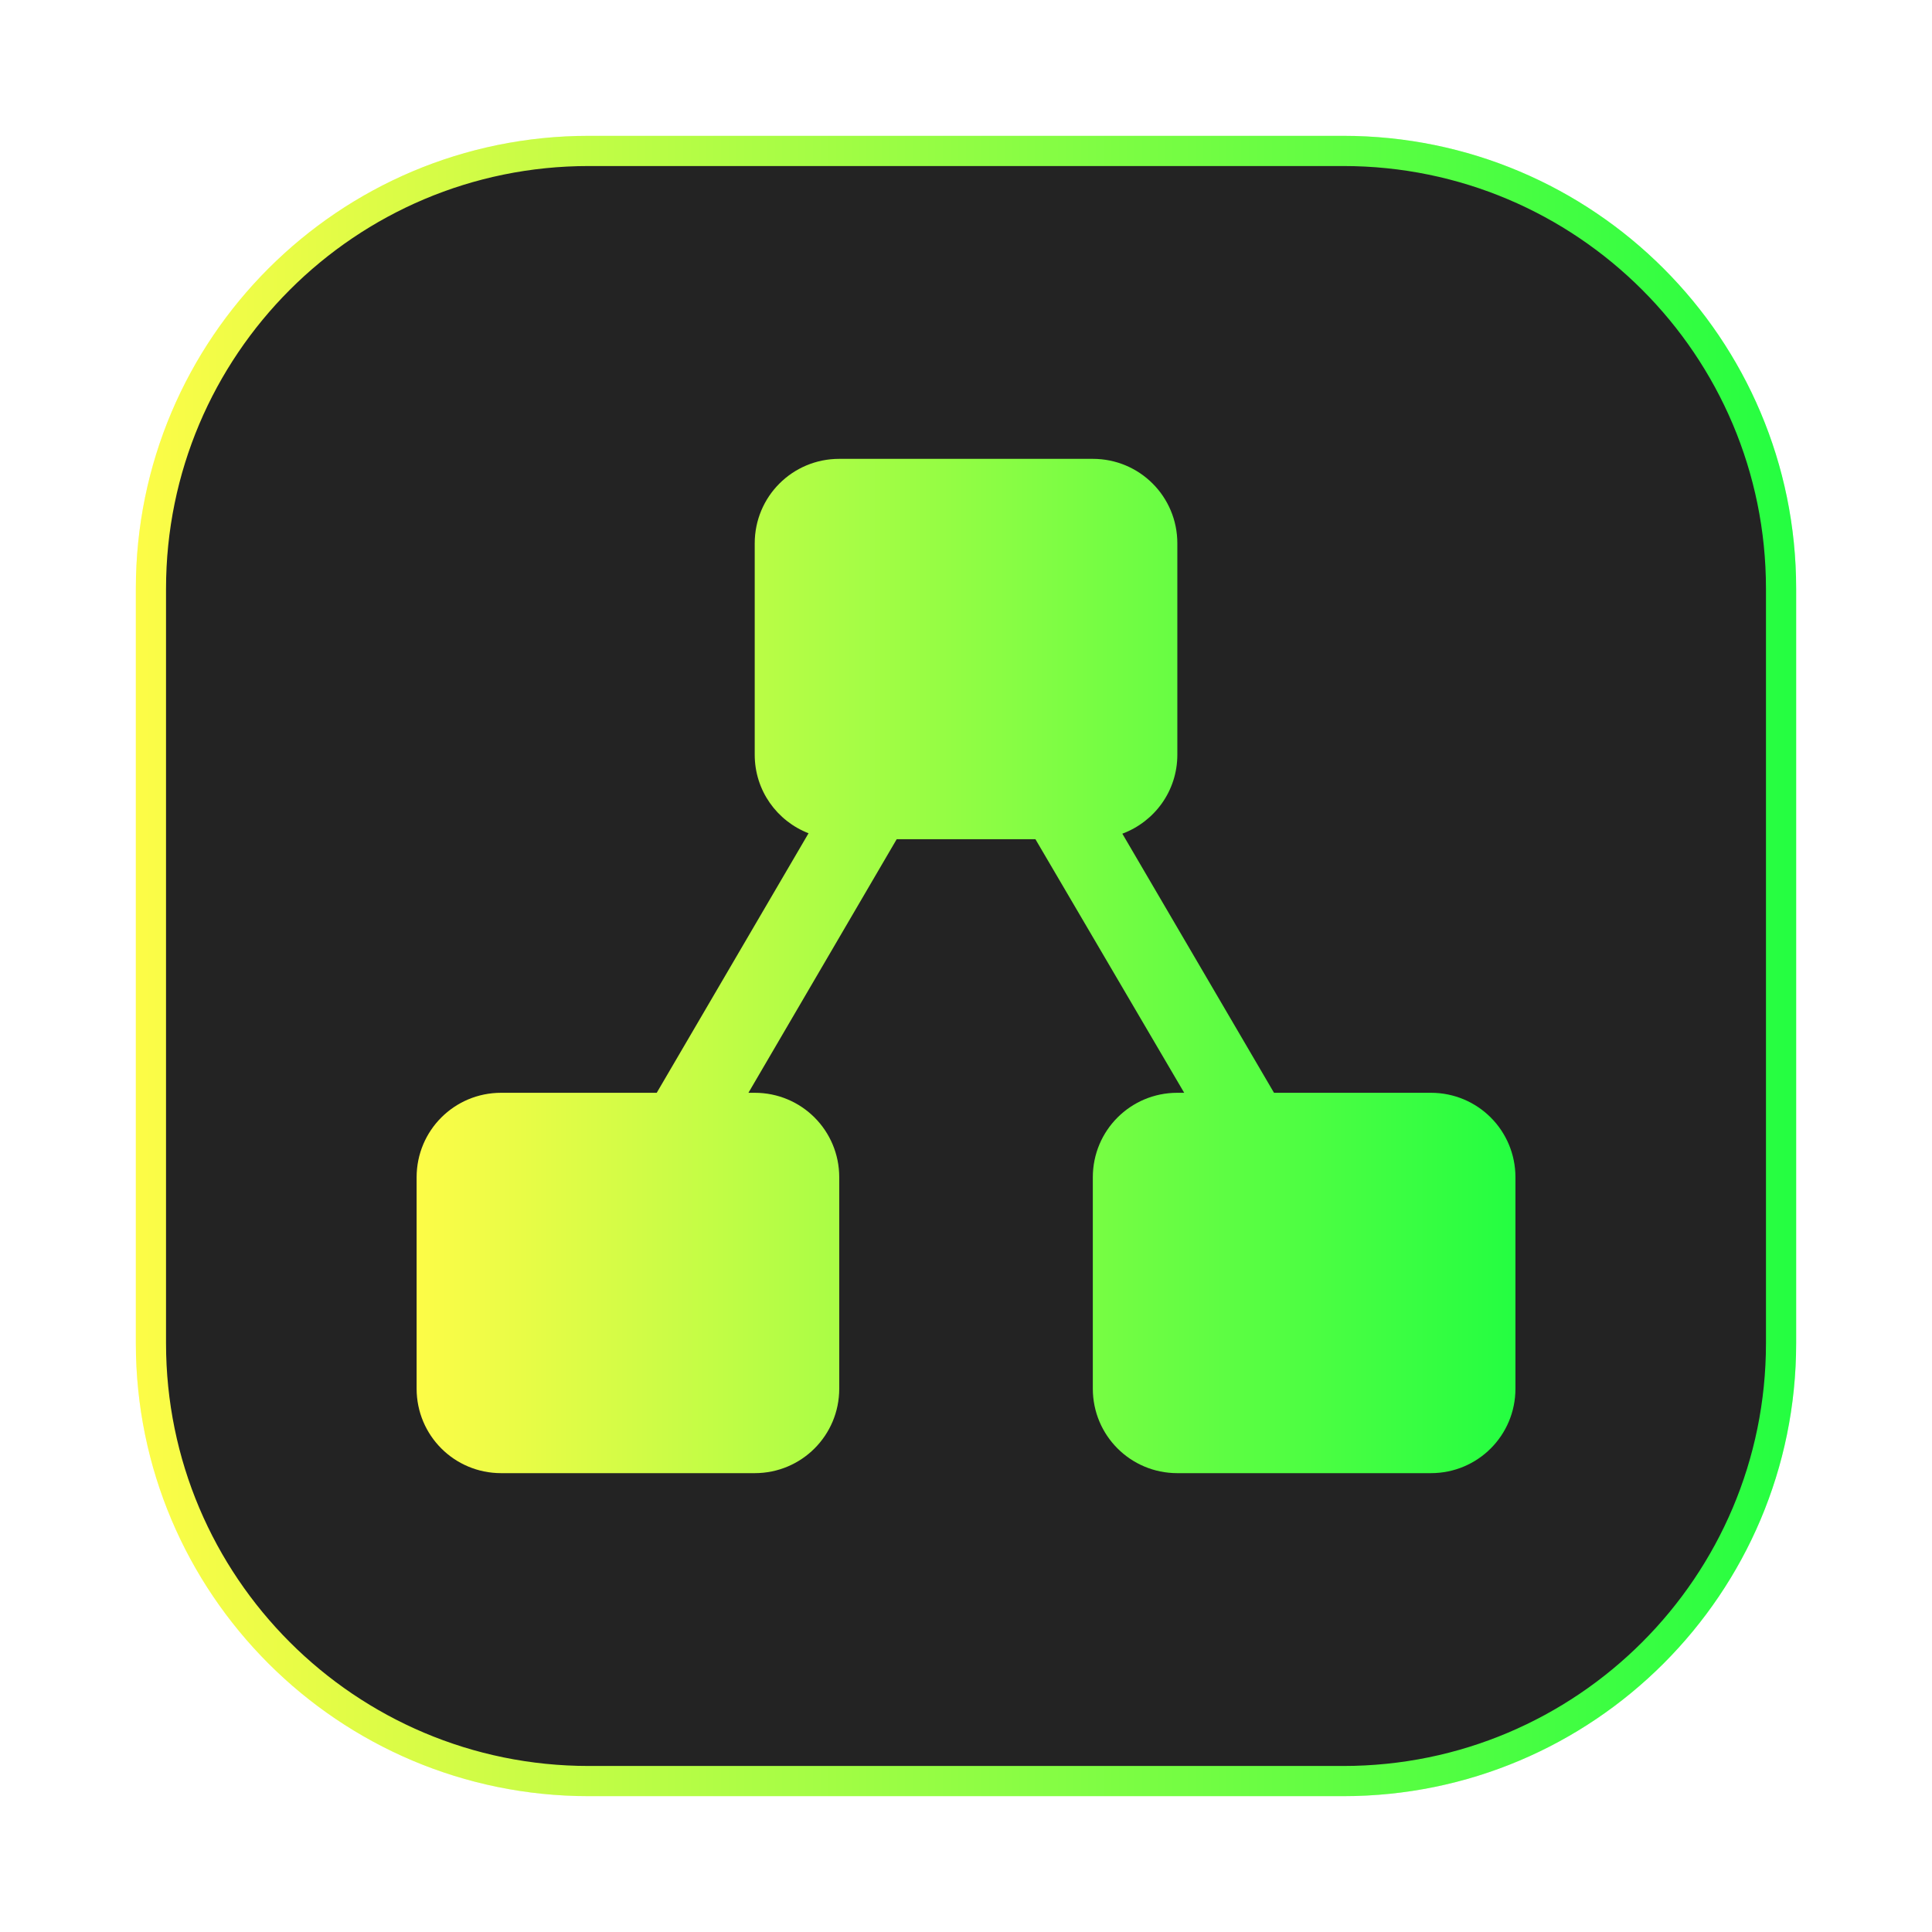 <svg width="64" height="64" viewBox="0 0 64 64" fill="none" xmlns="http://www.w3.org/2000/svg">
<g clip-path="url(#clip0_4_14177)">
<g opacity="0.3" filter="url(#filter0_f_4_14177)">
<path d="M44.5 4.5H19.5C11.216 4.5 4.5 11.216 4.5 19.5V44.5C4.5 52.784 11.216 59.5 19.5 59.5H44.5C52.784 59.5 59.5 52.784 59.5 44.5V19.5C59.5 11.216 52.784 4.5 44.5 4.5Z" fill="url(#paint0_linear_4_14177)"/>
</g>
<path d="M19.5 5H44.5C52.508 5 59 11.492 59 19.5V44.5C59 52.508 52.508 59 44.5 59H19.5C11.492 59 5 52.508 5 44.5V19.5C5 11.492 11.492 5 19.5 5Z" fill="#232323" stroke="url(#paint1_linear_4_14177)"/>
<path d="M27.801 15.2C26.25 15.2 25.001 16.449 25.001 18V25C25.001 26.191 25.74 27.197 26.784 27.603L21.755 36.2H16.601C15.05 36.2 13.801 37.449 13.801 39V46C13.801 47.551 15.05 48.8 16.601 48.8H25.001C26.552 48.8 27.801 47.551 27.801 46V39C27.801 37.449 26.552 36.2 25.001 36.2H24.793L29.704 27.8H34.3L39.228 36.2H39.001C37.45 36.2 36.201 37.449 36.201 39V46C36.201 47.551 37.45 48.8 39.001 48.8H47.401C48.952 48.8 50.201 47.551 50.201 46V39C50.201 37.449 48.952 36.2 47.401 36.2H42.203L37.179 27.617C38.243 27.22 39.001 26.205 39.001 25V18C39.001 16.449 37.752 15.2 36.201 15.2H27.801Z" fill="url(#paint2_linear_4_14177)"/>
</g>
<defs>
<filter id="filter0_f_4_14177" x="3.263" y="3.263" width="57.475" height="57.475" filterUnits="userSpaceOnUse" color-interpolation-filters="sRGB">
<feFlood flood-opacity="0" result="BackgroundImageFix"/>
<feBlend mode="normal" in="SourceGraphic" in2="BackgroundImageFix" result="shape"/>
<feGaussianBlur stdDeviation="0.619" result="effect1_foregroundBlur_4_14177"/>
</filter>
<linearGradient id="paint0_linear_4_14177" x1="4.5" y1="32" x2="59.5" y2="32" gradientUnits="userSpaceOnUse">
<stop stop-color="#FDFC47"/>
<stop offset="1" stop-color="#24FE41"/>
</linearGradient>
<linearGradient id="paint1_linear_4_14177" x1="4.5" y1="32" x2="59.5" y2="32" gradientUnits="userSpaceOnUse">
<stop stop-color="#FDFC47"/>
<stop offset="1" stop-color="#24FE41"/>
</linearGradient>
<linearGradient id="paint2_linear_4_14177" x1="13.801" y1="32" x2="50.201" y2="32" gradientUnits="userSpaceOnUse">
<stop stop-color="#FDFC47"/>
<stop offset="1" stop-color="#24FE41"/>
</linearGradient>
<clipPath id="clip0_4_14177">
<rect width="64" height="64" fill="white"/>
</clipPath>
</defs>
</svg>
